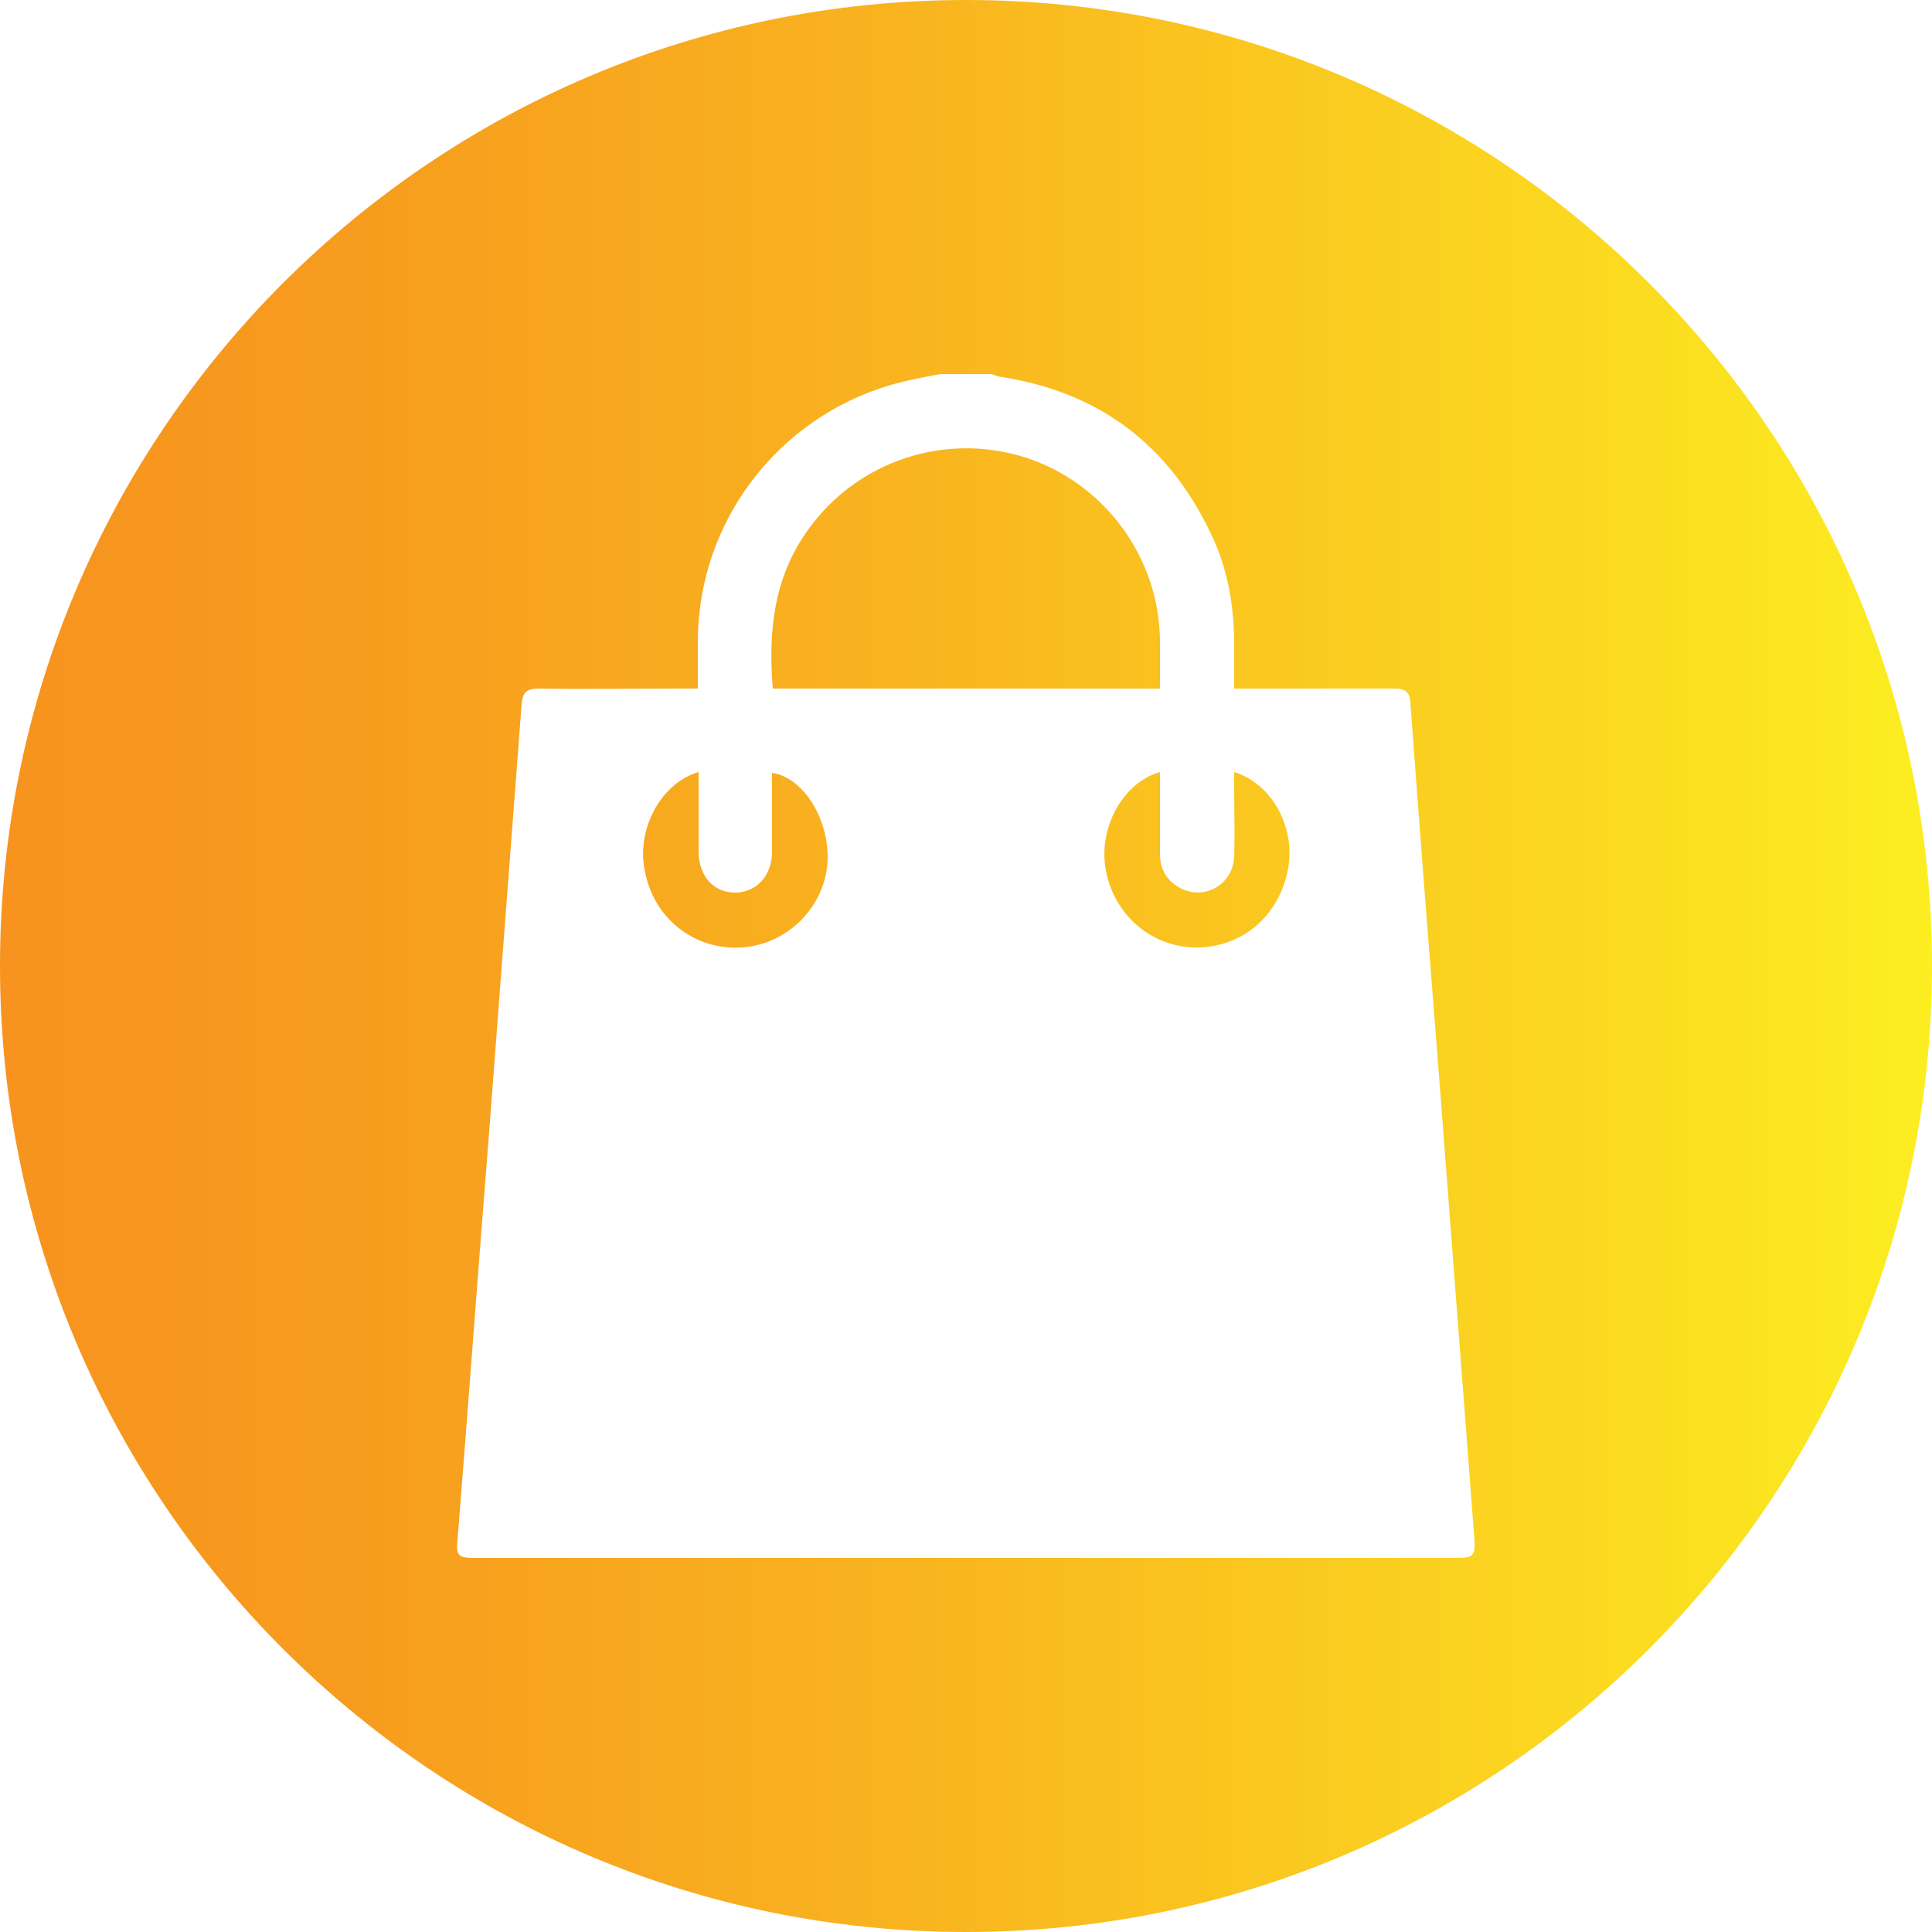 <?xml version="1.0" encoding="utf-8"?>
<!-- Generator: Adobe Illustrator 25.0.0, SVG Export Plug-In . SVG Version: 6.00 Build 0)  -->
<svg version="1.1" id="Warstwa_1" xmlns="http://www.w3.org/2000/svg" xmlns:xlink="http://www.w3.org/1999/xlink" x="0px" y="0px"
	 viewBox="0 0 25 25" style="enable-background:new 0 0 25 25;" xml:space="preserve">
<style type="text/css">
	.st0{fill:url(#SVGID_1_);}
	.st1{fill:url(#SVGID_2_);}
</style>
<linearGradient id="SVGID_1_" gradientUnits="userSpaceOnUse" x1="-161.325" y1="-50.901" x2="-60.689" y2="49.979">
	<stop  offset="0" style="stop-color:#F7931E"/>
	<stop  offset="0.181" style="stop-color:#F79C1E"/>
	<stop  offset="0.479" style="stop-color:#F9B51F"/>
	<stop  offset="0.853" style="stop-color:#FBDC20"/>
	<stop  offset="1" style="stop-color:#FCEE21"/>
</linearGradient>
<path class="st0" d="M-43.3,3.73C-45.74-4.2-49.36-11.75-54-18.63c-9.22-13.65-22.41-24.49-37.62-30.83
	c-10.2-4.25-21.28-6.46-32.46-7.1c-9.7-0.56-19.49,0-29.07,1.59c-2.66,0.44-5.53,1.09-7.23,3.18c-1.23,1.5-1.63,3.5-1.94,5.42
	c-2.16,13.31-1.15,26.66-1.15,40.06c0,41.06,33.31,74.33,74.38,74.27c5.63-0.01,10.17-4.64,10.17-10.27V28.62c0,0,39.35,0,39.35,0
	C-38.08,28.58-42.68,5.76-43.3,3.73z M-89.82,24.61h-4.61c-1.11,0-2.15-0.56-2.77-1.49L-112.1,0.6c-1.81-2.74-6.08-1.46-6.08,1.83
	v18.86c0,1.83-1.48,3.32-3.32,3.32h-3.07c-1.83,0-3.32-1.48-3.32-3.32v-41.82c0-1.83,1.48-3.32,3.32-3.32h4.6
	c1.11,0,2.15,0.56,2.77,1.49l14.9,22.57c1.81,2.74,6.08,1.46,6.08-1.83v-18.91c0-1.83,1.48-3.32,3.32-3.32h3.07
	c1.83,0,3.32,1.48,3.32,3.32v41.82C-86.51,23.12-87.99,24.61-89.82,24.61z"/>
<g>
	<g>
		<linearGradient id="SVGID_2_" gradientUnits="userSpaceOnUse" x1="0" y1="12.5" x2="25" y2="12.5">
			<stop  offset="0" style="stop-color:#F7931E"/>
			<stop  offset="0.181" style="stop-color:#F79C1E"/>
			<stop  offset="0.479" style="stop-color:#F9B51F"/>
			<stop  offset="0.853" style="stop-color:#FBDC20"/>
			<stop  offset="1" style="stop-color:#FCEE21"/>
		</linearGradient>
		<path class="st1" d="M15.01,8.91c0-0.21,0-0.41,0-0.62C15,7.21,14.29,6.25,13.27,5.92c-1.04-0.33-2.17,0.04-2.81,0.93
			C10.01,7.47,9.94,8.17,10,8.91H15.01z M9.99,10c0,0.34,0,0.68,0,1.02c0,0.31-0.2,0.53-0.48,0.53c-0.28,0-0.47-0.22-0.47-0.53
			c0-0.34,0-0.68,0-1.03c-0.48,0.14-0.8,0.72-0.7,1.26c0.11,0.63,0.64,1.05,1.26,1.01c0.6-0.04,1.09-0.54,1.11-1.14
			C10.72,10.58,10.39,10.06,9.99,10z M15.97,9.99v0.18c0,0.3,0.01,0.61,0,0.91c-0.01,0.36-0.38,0.58-0.7,0.41
			c-0.17-0.09-0.26-0.24-0.26-0.44c0-0.35,0-0.7,0-1.06c-0.46,0.13-0.78,0.68-0.71,1.21c0.08,0.6,0.57,1.05,1.16,1.06
			c0.61,0.01,1.1-0.41,1.21-1.03C16.76,10.7,16.46,10.14,15.97,9.99z M12.5,0C5.6,0,0,5.6,0,12.5S5.6,25,12.5,25S25,19.4,25,12.5
			S19.4,0,12.5,0z M18.85,20.16c-4.24,0-8.47,0-12.71,0c-0.21,0-0.24-0.03-0.22-0.23c0.14-1.76,0.27-3.53,0.41-5.29
			c0.14-1.84,0.28-3.69,0.42-5.53c0.01-0.15,0.07-0.2,0.21-0.2c0.63,0.01,1.27,0,1.9,0h0.17c0-0.22,0-0.43,0-0.63
			c0.01-1.53,1.03-2.87,2.5-3.3c0.21-0.06,0.42-0.1,0.64-0.14h0.66c0.03,0.01,0.05,0.02,0.08,0.03c1.3,0.19,2.22,0.88,2.77,2.06
			c0.21,0.44,0.29,0.92,0.29,1.41c0,0.19,0,0.37,0,0.57h0.18c0.63,0,1.27,0,1.9,0c0.13,0,0.19,0.04,0.2,0.18
			c0.12,1.65,0.25,3.3,0.38,4.95c0.15,1.96,0.3,3.92,0.45,5.89C19.09,20.13,19.06,20.16,18.85,20.16z"/>
	</g>
</g>
<g>
</g>
<g>
</g>
<g>
</g>
<g>
</g>
<g>
</g>
</svg>
